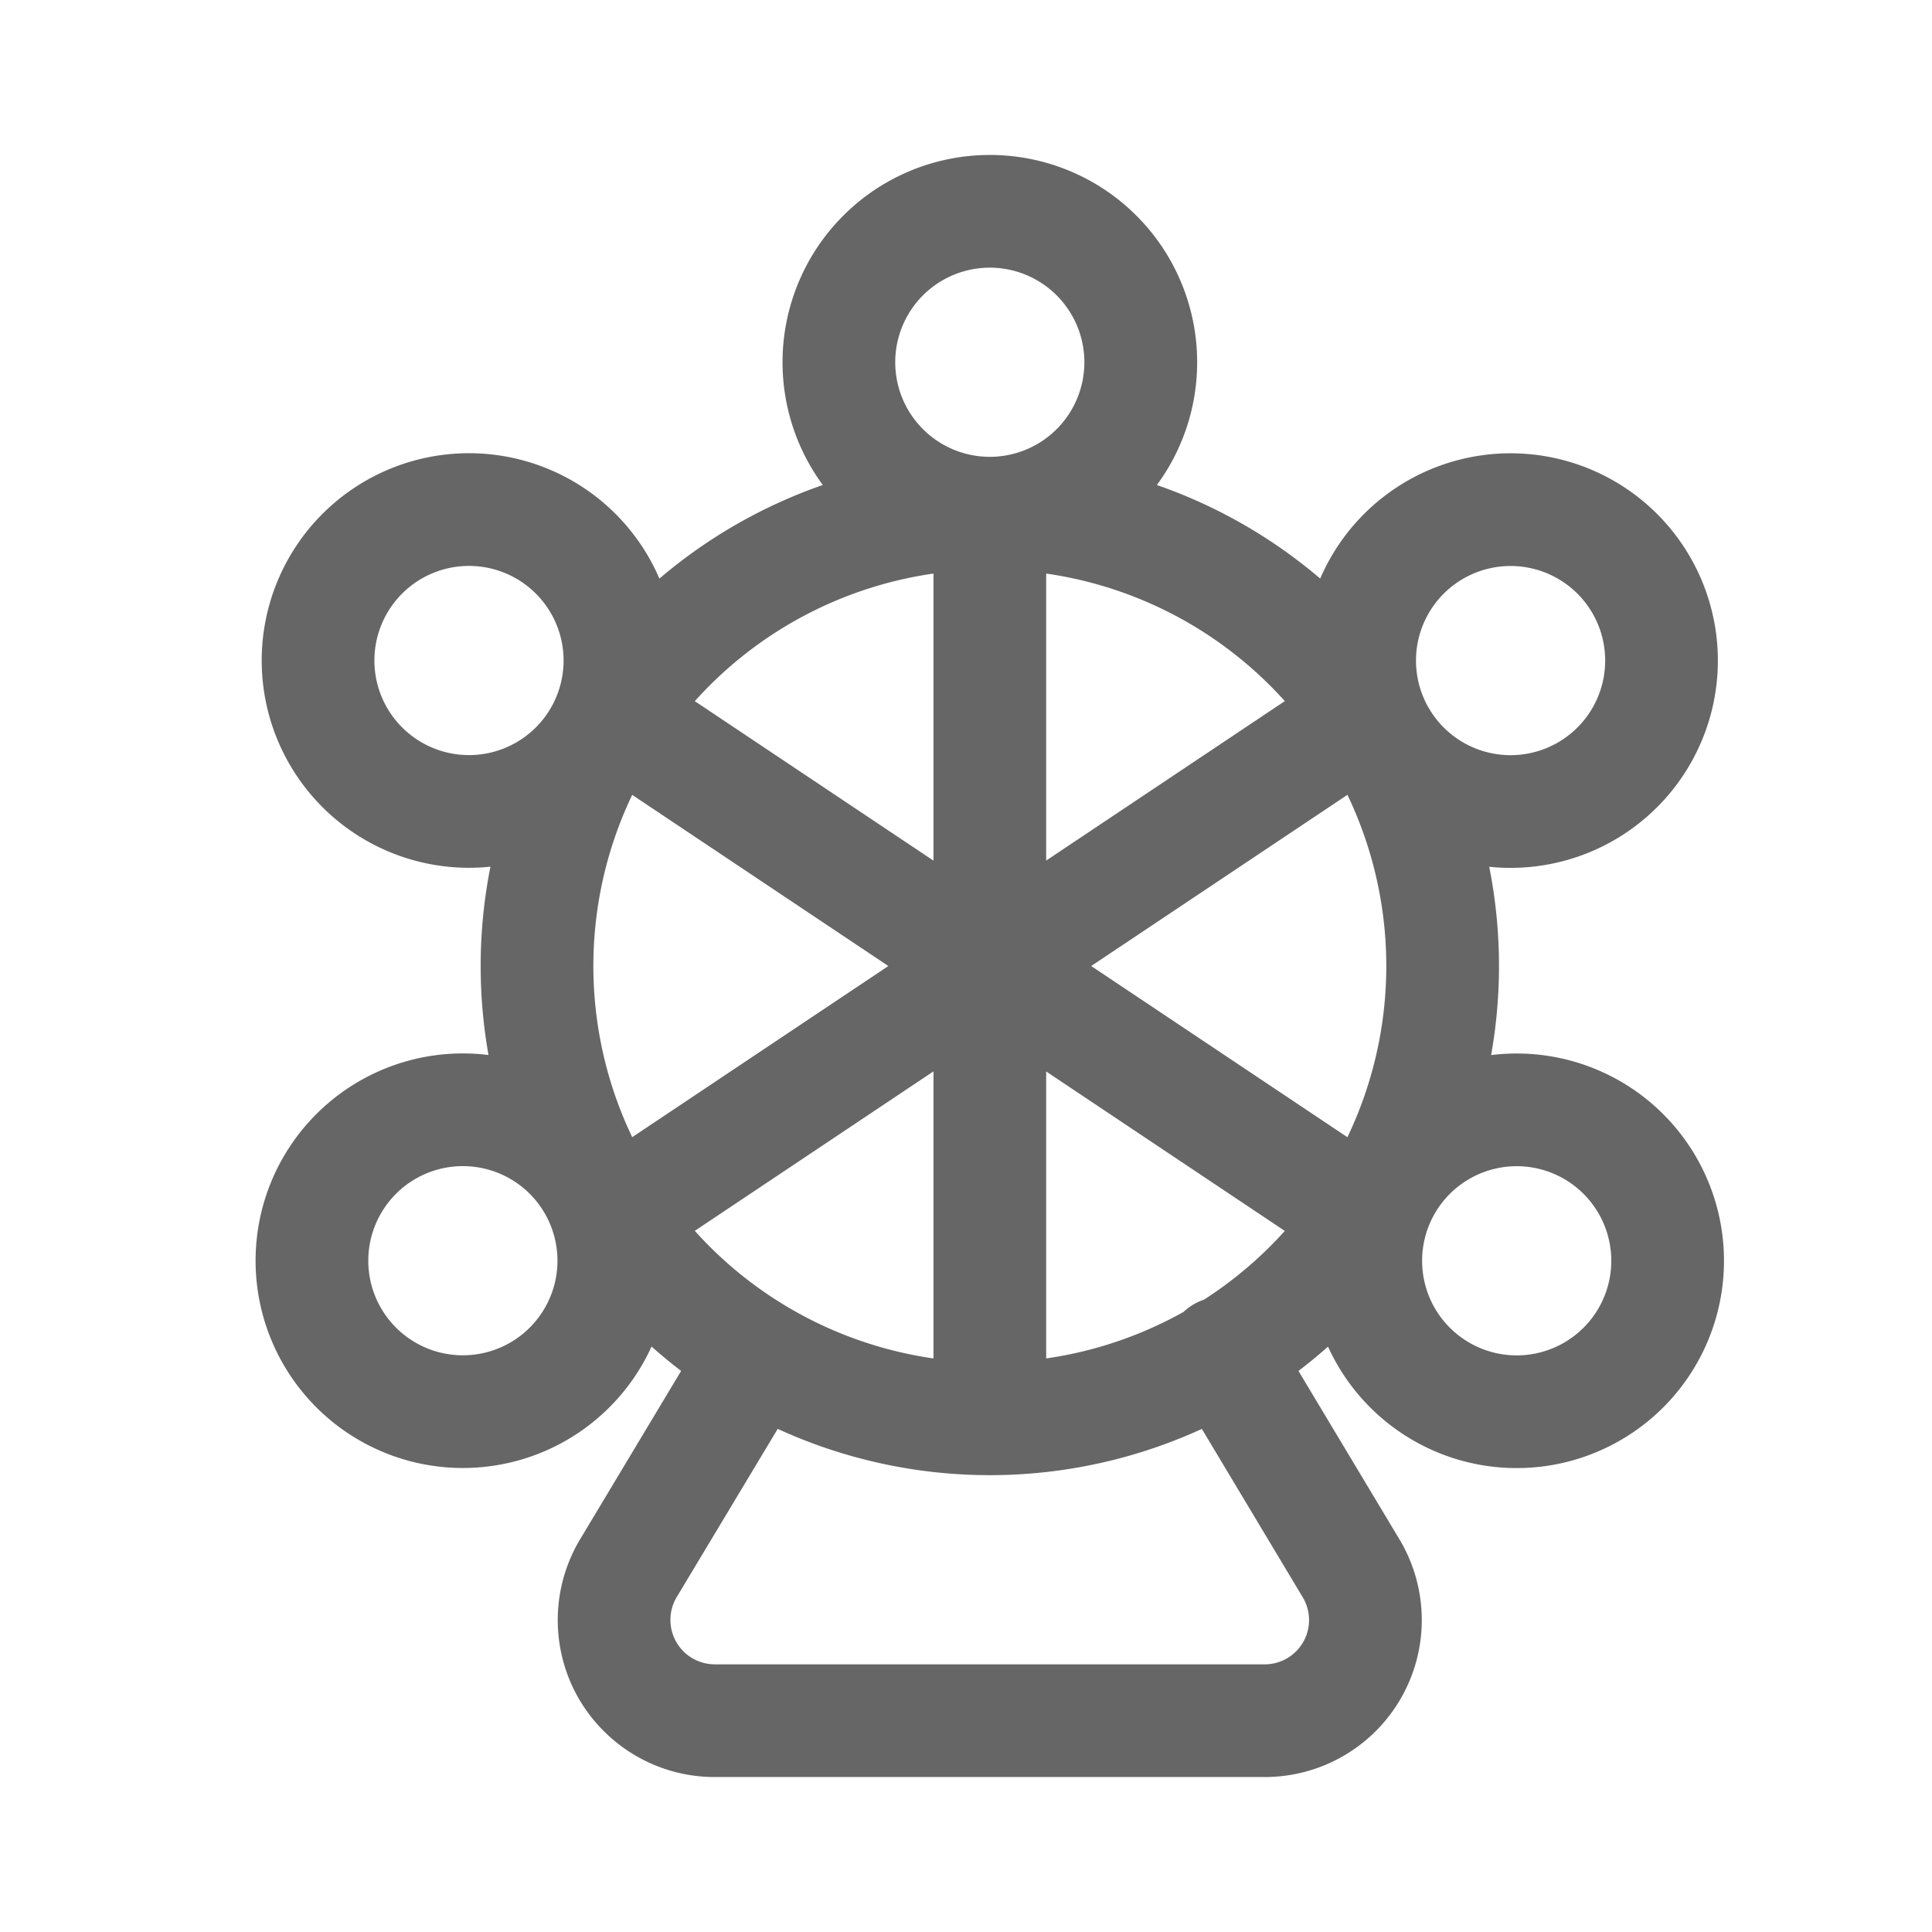 <svg xmlns="http://www.w3.org/2000/svg" width="24" height="24" viewBox="0 0 24 24">
    <path fill="#666" fill-rule="nonzero" d="M12.296 18.325a6.325 6.325 0 1 0 0-12.65 6.325 6.325 0 0 0 0 12.65zm0-1.4a4.924 4.924 0 1 1 0-9.85 4.925 4.925 0 1 1 0 9.85zm-3.494-.463l-1.596 2.66a1.953 1.953 0 0 0-.026 1.962c.348.613.996.991 1.698.991h6.833a1.95 1.95 0 0 0 1.672-2.955l-1.592-2.655a.7.7 0 1 0-1.2.72l1.592 2.657a.55.55 0 0 1-.471.833H8.877a.552.552 0 0 1-.472-.833l1.597-2.66a.7.7 0 0 0-1.2-.72zm2.794-10.087v11.25a.7.7 0 0 0 1.4 0V6.375a.7.7 0 0 0-1.4 0zm5.765 8.168l-9.354-6.25a.7.7 0 0 0-.778 1.164l9.354 6.25a.7.7 0 1 0 .778-1.164zm-9.354 1.164l9.355-6.25a.7.7 0 0 0-.778-1.164l-9.354 6.25a.7.7 0 1 0 .777 1.164zm4.29-8.632a2.575 2.575 0 1 0-.001-5.15 2.575 2.575 0 0 0 0 5.15zm0-1.4a1.175 1.175 0 1 1-.002-2.35 1.175 1.175 0 0 1 .001 2.35zm6.468 5.106a2.575 2.575 0 1 0 0-5.15 2.575 2.575 0 0 0 0 5.15zm0-1.4a1.175 1.175 0 1 1 0-2.35 1.175 1.175 0 0 1 0 2.35zm.076 8.856a2.575 2.575 0 1 0 0-5.15 2.575 2.575 0 0 0 0 5.15zm0-1.4a1.175 1.175 0 1 1 0-2.35 1.175 1.175 0 0 1 0 2.35zM5.826 10.78a2.575 2.575 0 1 0 0-5.15 2.575 2.575 0 0 0 0 5.15zm0-1.4a1.175 1.175 0 1 1 0-2.35 1.175 1.175 0 0 1 0 2.35zm-.076 8.856a2.575 2.575 0 1 0 0-5.15 2.575 2.575 0 0 0 0 5.15zm0-1.4a1.175 1.175 0 1 1 0-2.35 1.175 1.175 0 0 1 0 2.35z"/>
</svg>
